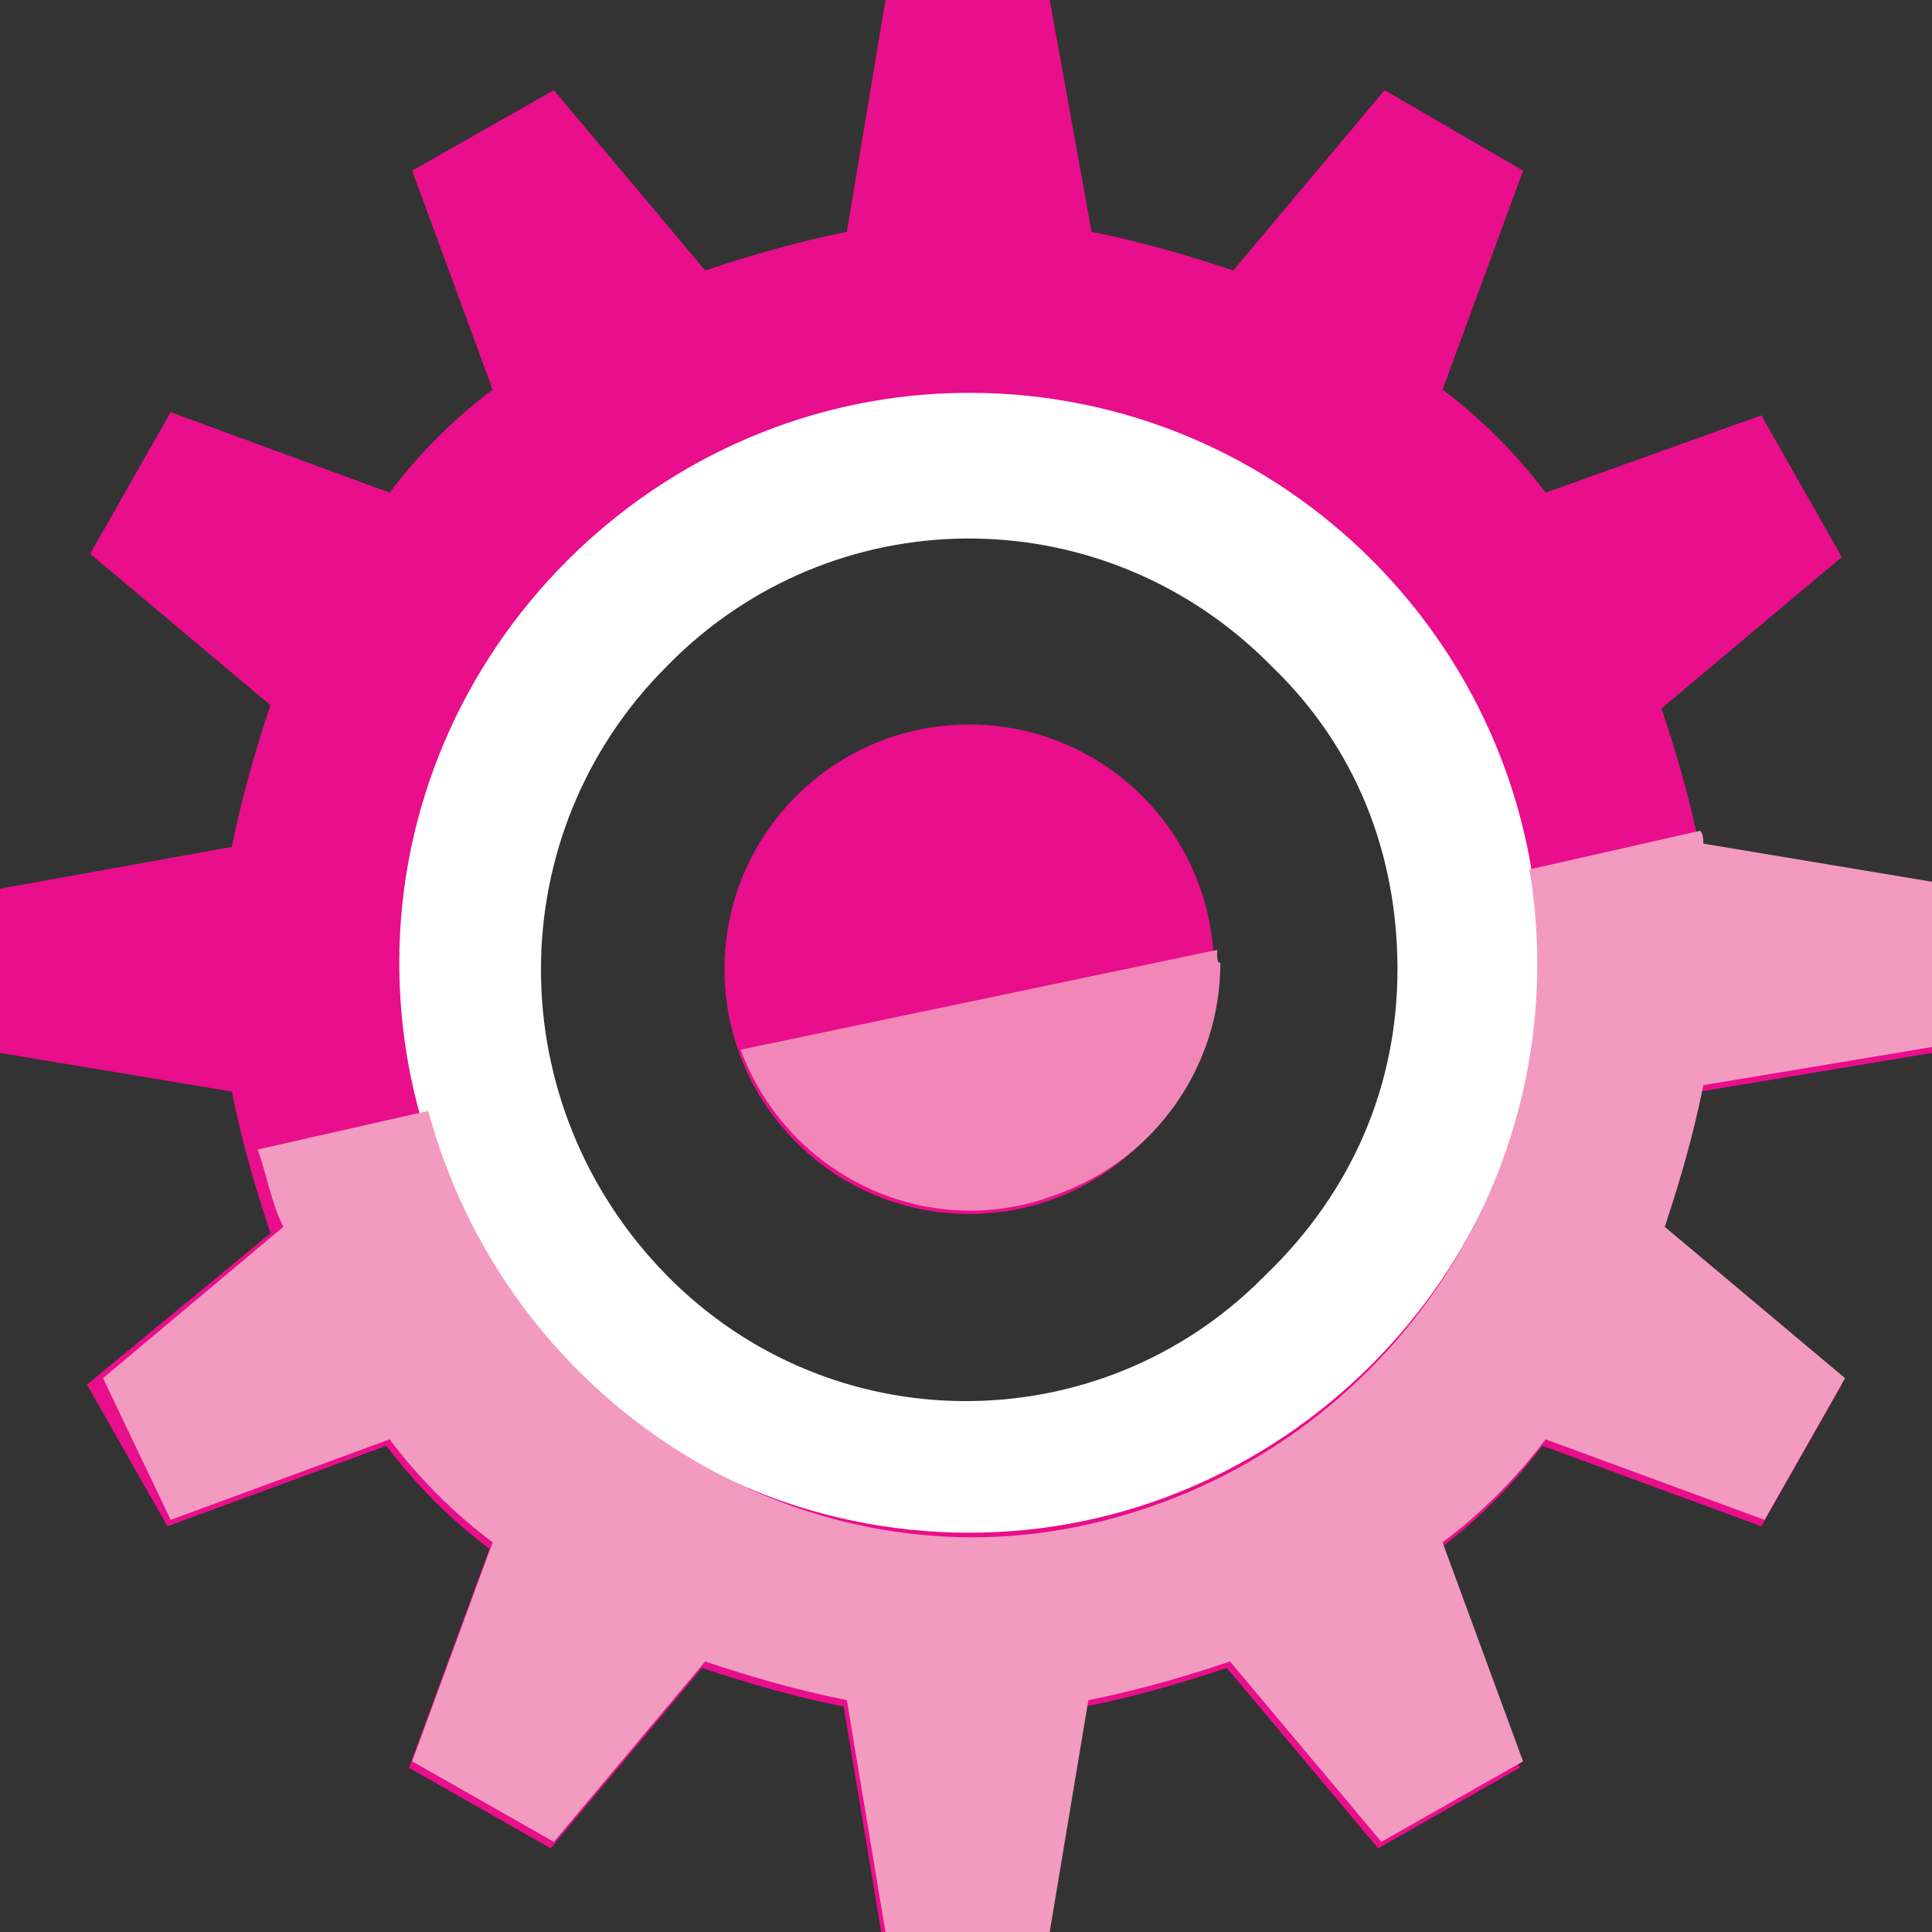<?xml version="1.0" encoding="utf-8"?>
<!-- Generator: Adobe Illustrator 24.0.3, SVG Export Plug-In . SVG Version: 6.00 Build 0)  -->
<svg version="1.1" id="Layer_1" xmlns="http://www.w3.org/2000/svg" xmlns:xlink="http://www.w3.org/1999/xlink" x="0px" y="0px"
	 width="60px" height="60px" viewBox="0 0 60 60" style="enable-background:new 0 0 60 60;" xml:space="preserve">
<rect x="0" y="0" width="60" height="60" fill="#333333" stroke="none"/>
<style type="text/css">
	.st0{fill:#FFFFFF;}
	.st1{fill:#E90E8B;}
	.st2{fill:#F39AC0;}
	.st3{fill:#F287B7;}
</style>
<g>
	<path id="Path_132" class="st0" d="M47.9,30.1c0,4.8-1.9,9.3-5.2,12.6c-6.8,6.9-17.8,7.1-24.9,0.3c-0.1-0.1-0.3-0.3-0.3-0.3
		c-6.9-7.1-6.9-18.4,0-25.4c6.8-6.9,17.8-7.1,24.9-0.3c0.1,0.1,0.3,0.3,0.3,0.3C46,20.8,48,25.3,47.9,30.1z M43.4,30.1
		c0-3.6-1.3-6.9-3.9-9.4c-5.1-5.2-13.3-5.3-18.5-0.3c-0.1,0.1-0.1,0.1-0.3,0.3c-5.2,5.2-5.2,13.6,0,18.9c5.1,5.2,13.4,5.2,18.5,0.1
		l0.1-0.1C42,37,43.4,33.7,43.4,30.1L43.4,30.1z"/>
	<path id="path4050" class="st1" d="M27.5,0l-1.2,7.2l0,0c-1.5,0.3-2.9,0.7-4.4,1.2l0,0l-4.7-5.6l-4.4,2.5l2.5,6.8l0,0
		c-1.2,0.9-2.3,2-3.2,3.2l0,0l-6.8-2.5l-2.5,4.4l5.6,4.7c-0.5,1.5-0.9,2.9-1.2,4.4l0,0l-7.2,1.3v5.1l7.2,1.2l0,0
		c0.3,1.5,0.7,2.9,1.2,4.4l-5.7,4.7l2.5,4.4l6.8-2.5l0,0c0.9,1.2,2,2.3,3.2,3.2l0,0l-2.5,6.8l4.4,2.5l4.7-5.6l0,0
		c1.5,0.5,2.9,0.9,4.4,1.2l0,0l1.2,7.2h5.1l1.2-7.2l0,0c1.5-0.3,2.9-0.7,4.4-1.2l4.7,5.6l4.4-2.5l-2.5-6.8c1.2-0.9,2.3-2,3.2-3.2
		l6.8,2.5l2.5-4.4l-5.6-4.7c0.5-1.5,0.9-2.9,1.2-4.4l7.2-1.2v-5.1l-7.2-1.2c-0.3-1.5-0.7-2.9-1.2-4.4l5.6-4.7l-2.5-4.4L48,15.3
		c-0.9-1.2-2-2.3-3.2-3.2l2.5-6.8L43,2.8l-4.7,5.6c-1.5-0.5-2.9-0.9-4.4-1.2l0,0L32.6,0H27.5z M30.1,12.2c9.8,0,17.7,8,17.7,17.7
		s-8,17.7-17.7,17.7c-9.8,0-17.7-8-17.7-17.7S20.4,12.2,30.1,12.2L30.1,12.2z"/>
	<circle id="Ellipse_7" class="st1" cx="30.1" cy="30.1" r="7.6"/>
	<path id="Path_136" class="st2" d="M5.3,47.2l6.8-2.5l0,0c0.9,1.2,2,2.3,3.2,3.2l0,0l-2.5,6.8l4.4,2.5l4.7-5.6l0,0
		c1.5,0.5,2.9,0.9,4.4,1.2l0,0l1.2,7.2h5.1l1.2-7.2l0,0c1.5-0.3,2.9-0.7,4.4-1.2l4.7,5.6l4.4-2.5l-2.5-6.8c1.2-0.9,2.3-2,3.2-3.2
		l6.8,2.5l2.5-4.4l-5.6-4.7c0.5-1.5,0.9-2.9,1.2-4.4l7.2-1.2v-5.1l-7.2-1.2c0-0.1,0-0.3-0.1-0.4l-5.3,1.2
		c1.6,9.7-4.9,18.8-14.5,20.5c-8.6,1.5-17.3-4.1-19.7-13l-5.3,1.2c0.3,0.8,0.4,1.6,0.8,2.4l-5.6,4.7L5.3,47.2z"/>
	<path id="Path_137" class="st3" d="M37.8,29.5L23,32.6c1.5,4,5.9,6,9.8,4.5c3.1-1.1,5.1-4,5.1-7.2C37.8,29.9,37.8,29.8,37.8,29.5z"
		/>
</g>
</svg>
